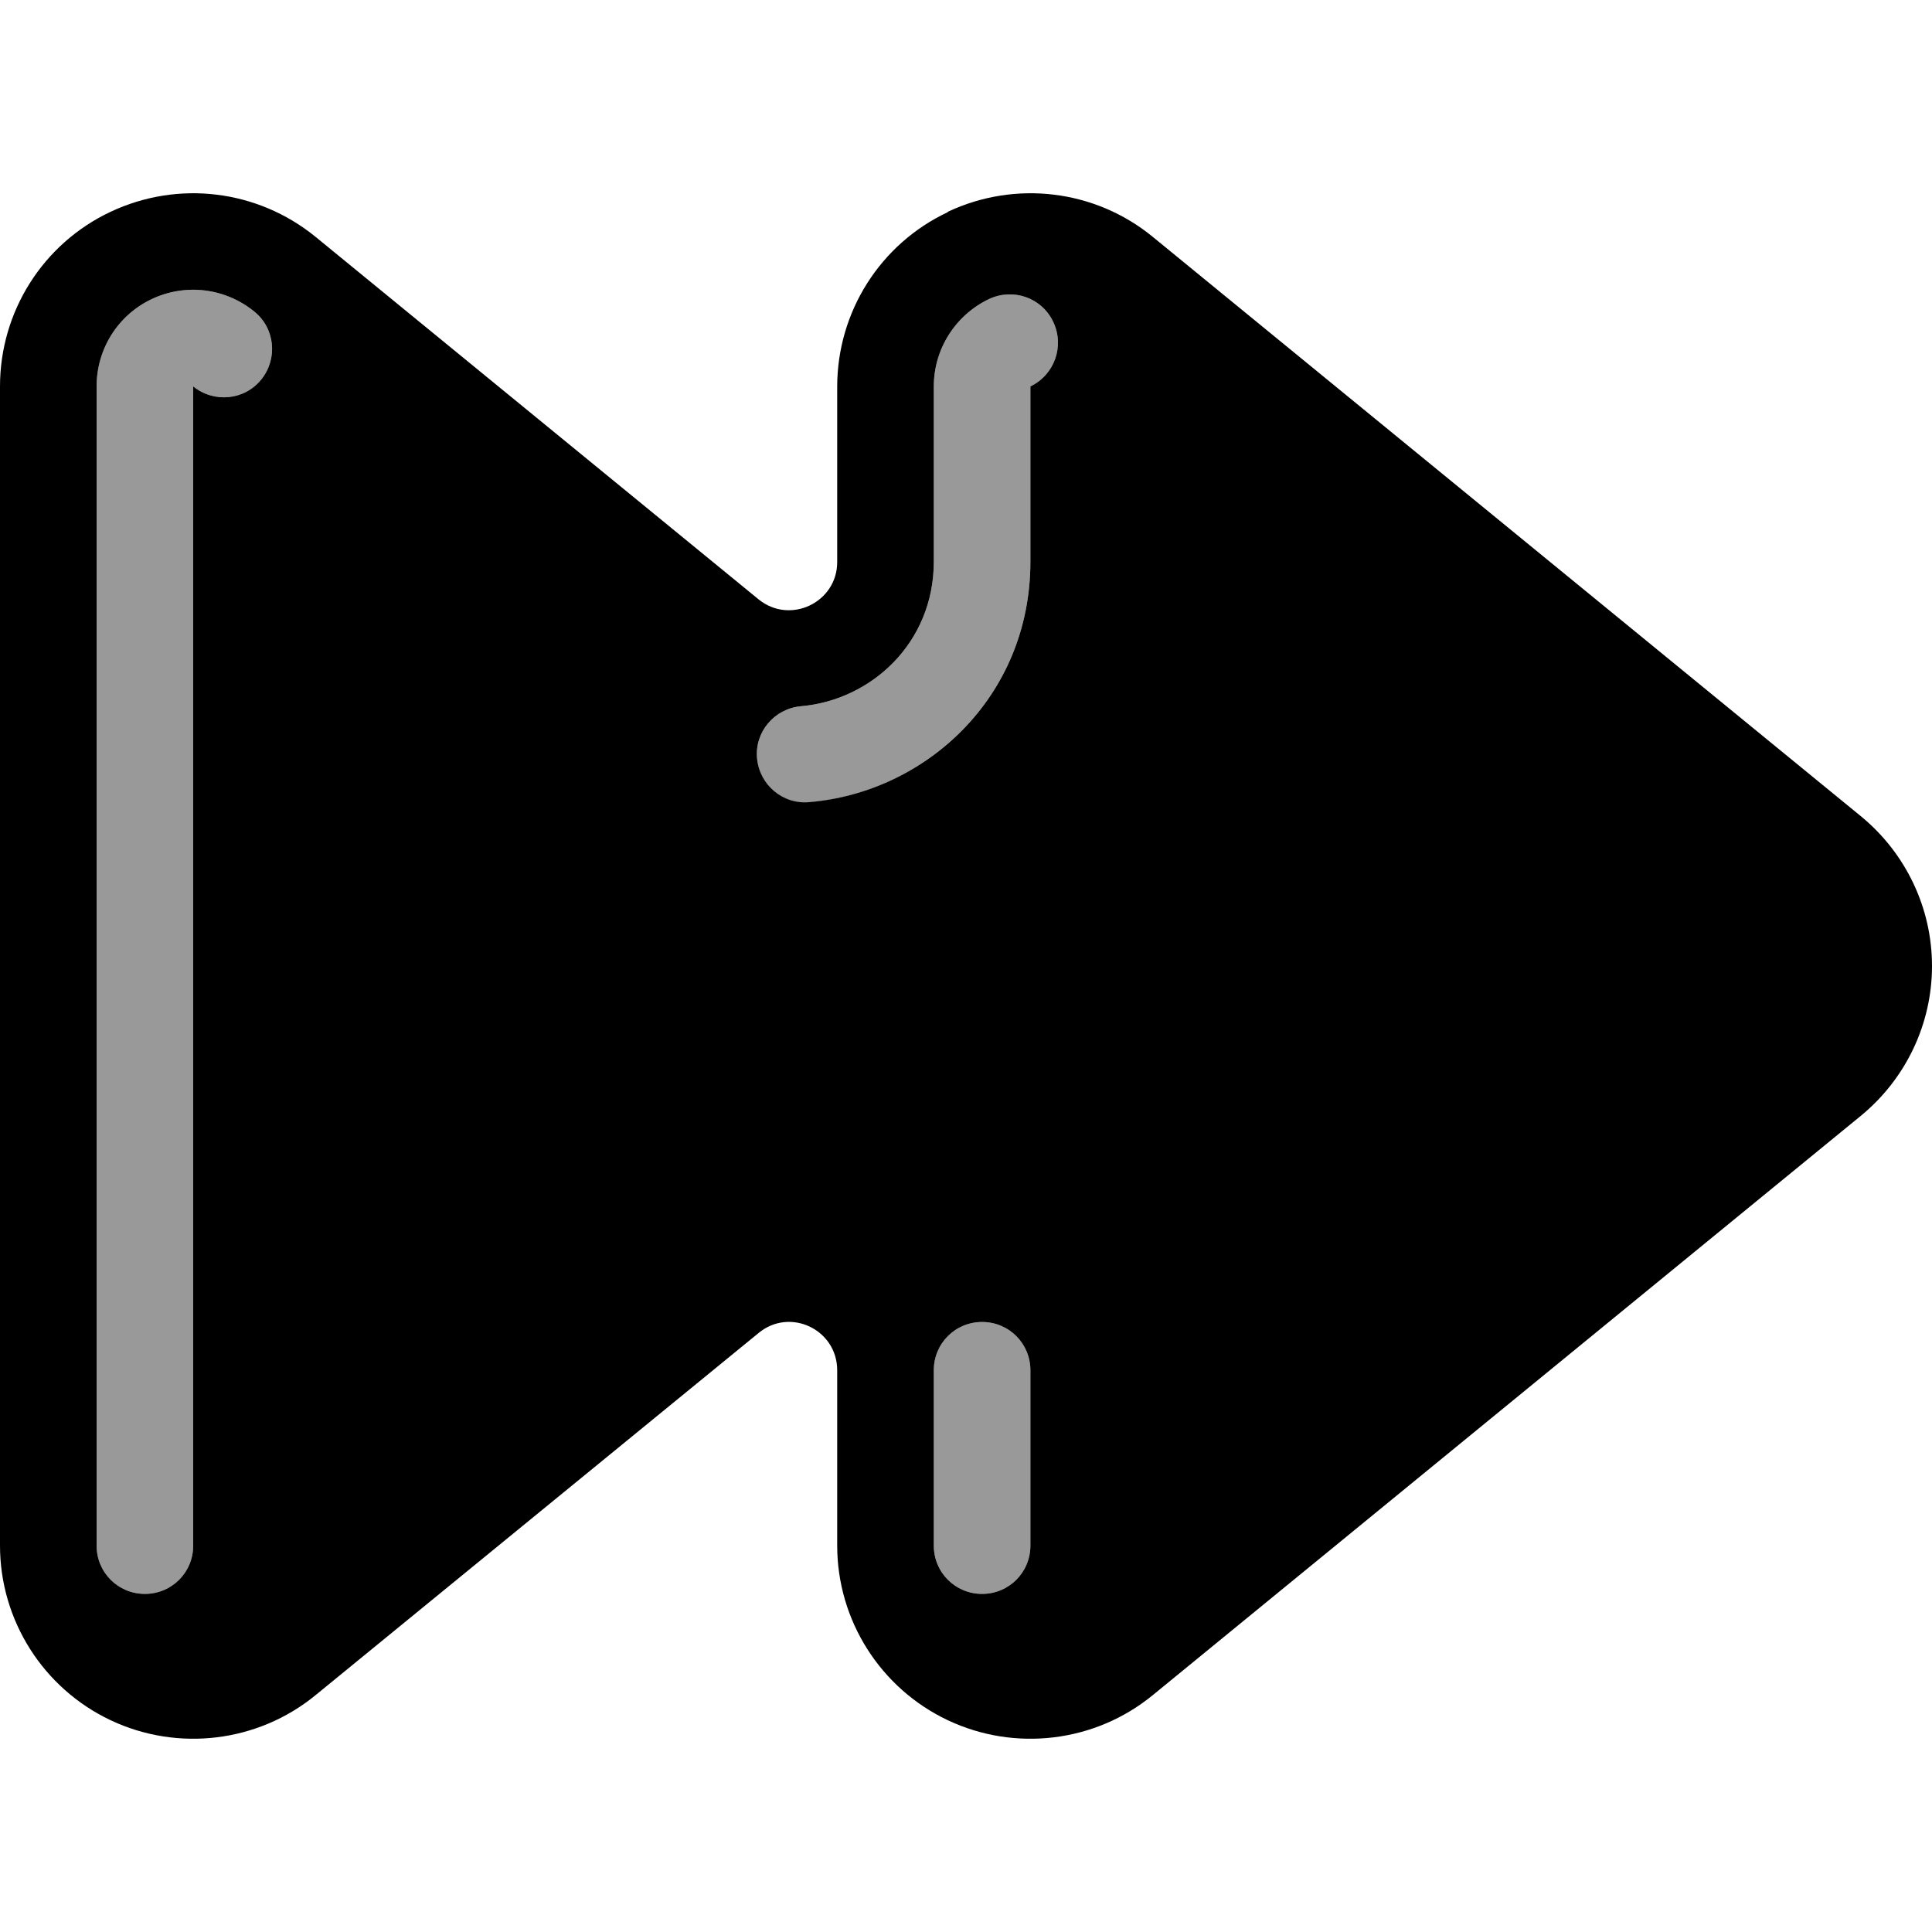 <svg xmlns="http://www.w3.org/2000/svg" viewBox="0 0 540 540"><!--! Font Awesome Pro 7.1.0 by @fontawesome - https://fontawesome.com License - https://fontawesome.com/license (Commercial License) Copyright 2025 Fonticons, Inc. --><path opacity=".4" fill="currentColor" d="M27 108l0 324c0 7.5 6 13.5 13.5 13.5S54 439.5 54 432l0-324c5.8 4.7 14.3 3.9 19-1.9s3.9-14.3-1.9-19c-8.1-6.6-19.2-8-28.7-3.5S27 97.6 27 108zM211.6 212.1c.7 7.4 7.2 12.9 14.6 12.2 32.3-2.9 61.8-29.3 61.8-67.3l0-49c6.7-3.2 9.6-11.2 6.4-18s-11.2-9.6-18-6.4C267 88.1 261 97.6 261 108l0 49c0 22.6-17.4 38.7-37.2 40.4-7.4 .7-12.9 7.2-12.2 14.6zM261 383l0 49c0 7.5 6 13.5 13.5 13.5s13.5-6 13.5-13.5l0-49c0-7.5-6-13.5-13.5-13.5S261 375.5 261 383z"/><path fill="currentColor" d="M264.9 59.2c18.9-8.9 41.2-6.2 57.3 7l198 162C532.7 238.5 540 253.8 540 270s-7.3 31.5-19.8 41.8l-198 162c-16.1 13.2-38.5 15.9-57.3 7S234 452.9 234 432l0-49c0-11.4-13.2-17.7-22-10.4L88.2 473.8c-16.1 13.2-38.5 15.9-57.3 7S0 452.9 0 432L0 108C0 87.1 12 68.1 30.9 59.2S72 53 88.2 66.2L212 167.5c8.8 7.2 22 .9 22-10.4l0-49c0-20.9 12-39.9 30.9-48.8zM71.1 87.1c-8.1-6.6-19.2-8-28.7-3.5S27 97.6 27 108l0 324c0 7.5 6 13.5 13.5 13.5S54 439.5 54 432l0-324c5.8 4.7 14.3 3.9 19-1.9s3.9-14.3-1.9-19zM288 108c6.7-3.2 9.6-11.2 6.4-18s-11.2-9.6-18-6.4C267 88.1 261 97.6 261 108l0 49c0 22.6-17.4 38.7-37.2 40.4-7.4 .7-12.9 7.2-12.2 14.6s7.2 12.9 14.6 12.2C258.5 221.5 288 195 288 157l0-49zm0 275c0-7.5-6-13.5-13.5-13.5S261 375.5 261 383l0 49c0 7.5 6 13.5 13.5 13.5s13.5-6 13.5-13.5l0-49z"/></svg>